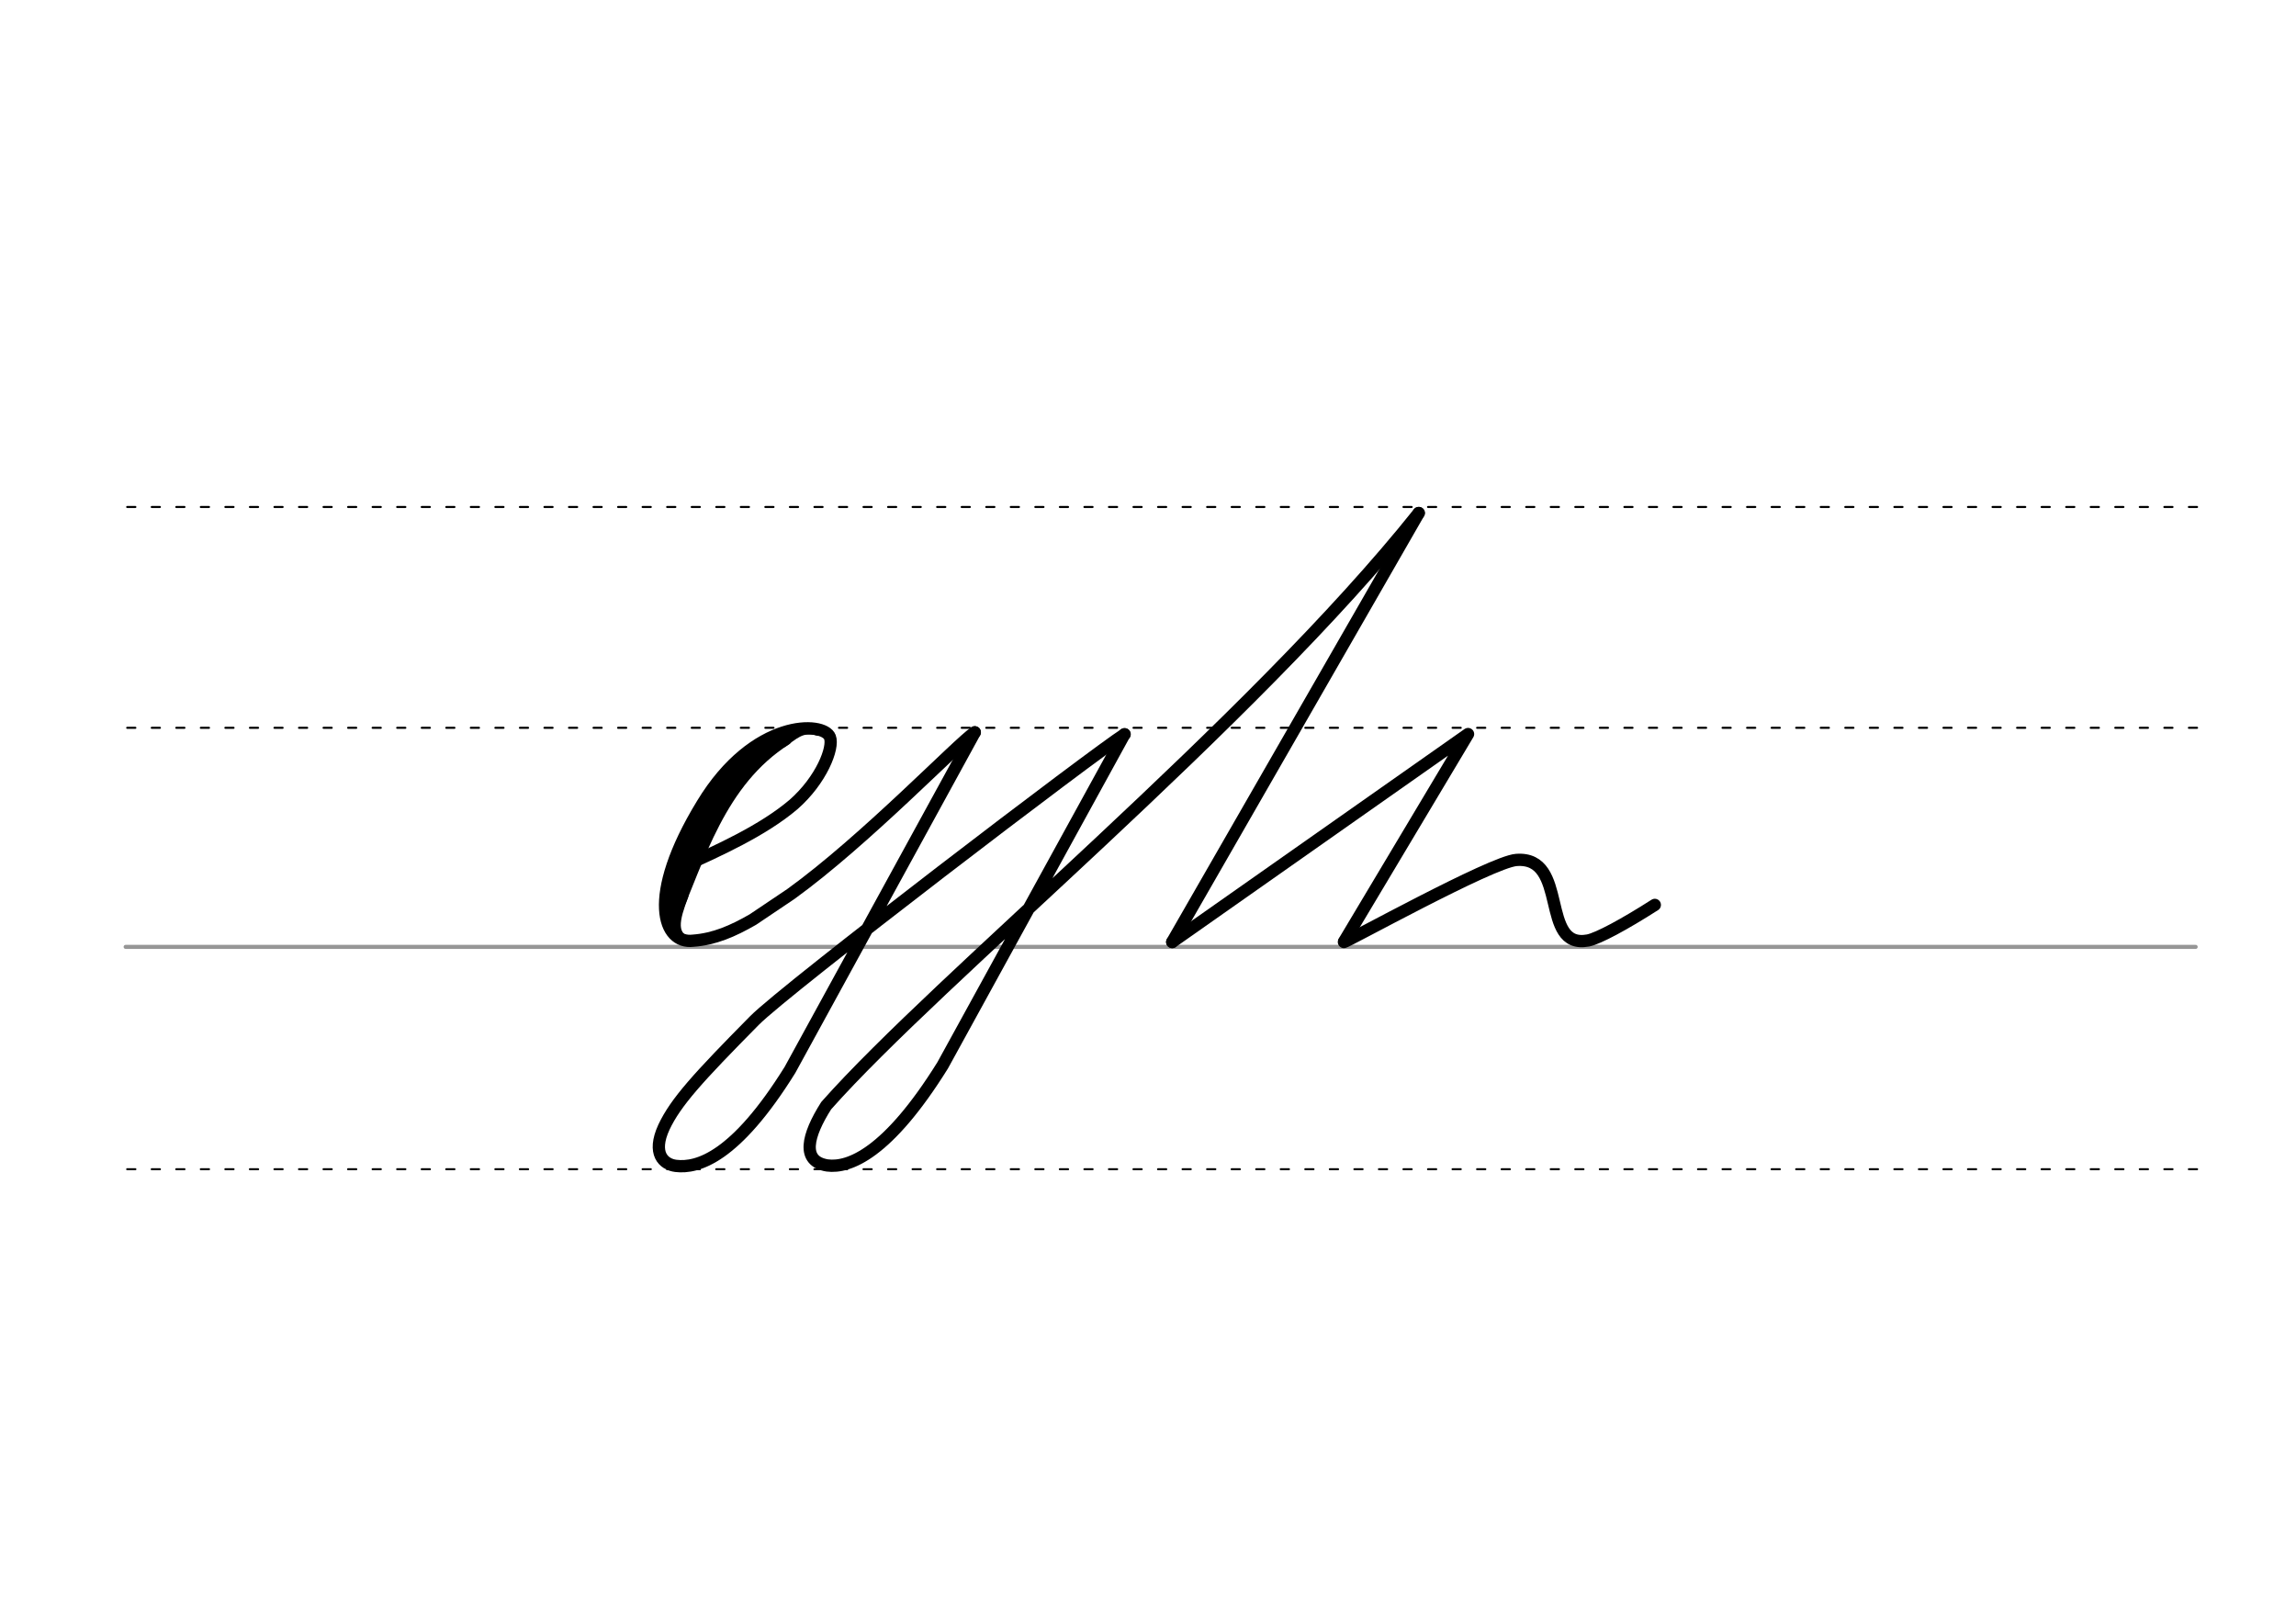 <svg height="210mm" viewBox="0 0 1052.4 744.1" width="297mm" xmlns="http://www.w3.org/2000/svg">
 <g fill="none" stroke-linecap="round">
  <g transform="translate(0 -308.268)">
   <path d="m57.6 742.2h948.8" stroke="#969696" stroke-width="1.875"/>
   <g stroke="#000" stroke-dasharray="3.75 7.5" stroke-miterlimit="2" stroke-width=".938">
    <path d="m58.3 844.1h948.8"/>
    <path d="m58.3 641.8h948.8"/>
    <path d="m58.3 540.6h948.8"/>
   </g>
  </g>
  <g stroke="#000">
   <g stroke-width="5.625">
    <path d="m650.3 235.1-113 196.6"/>
    <g stroke-linejoin="round">
     <path d="m616 431.7c.6.4 67.5-36.7 79-37.6 24.4-1.9 10.5 41.1 32.9 36.9 4.6-.9 16.7-7.4 30.6-16.3"/>
     <path d="m537.3 431.7 135.6-95.3-56.7 94.9"/>
     <path d="m312 397.6c17.3-7.8 37.7-17 51.7-28.9 12.8-11.2 18.6-26.1 16.7-30.9-2.8-7.3-34.7-8.6-58.5 30.7-26.3 43.1-17.7 64.3-4.2 62.6 9.7-.7 18.2-4.4 27.4-9.7 2-1.3 15.5-10.4 17.4-11.7 34-24.5 76.8-69.2 84.3-74.1"/>
    </g>
   </g>
   <path d="m360.5 339.1c-30.3 19.2-39.8 54.5-52.2 83.1" stroke-width="4.688"/>
   <path d="m353.5 339.1c-17.9 10.4-41.1 49.1-46.5 72.6" stroke-width="4.688"/>
   <path d="m314.1 410.7c-4 10.7-6.4 18.8 3.6 20.4" stroke-width="2.812"/>
   <path d="m374.9 335.8c-7.4-2.4-11 2.2-15.8 5.2" stroke-width="2.812"/>
   <path d="m350 343.8c-28 20.5-28.9 46.2-43.4 73.6" stroke-width="4.688"/>
   <g stroke-linejoin="round" stroke-width="5.625">
    <path d="m650.3 235.1c-77.2 96.7-220.1 213.4-271.6 271.6-8.7 13.7-11.6 25.5.5 27.4 9.9 1.3 27.7-5.4 52.9-45.9l83.3-151.7"/>
    <path d="m515.5 336.5c-12.6 7.8-155.2 116.5-169.7 131.2-25.9 26.2-36.1 37.4-41.5 48.9-5.5 12-.2 17 5.5 17.7 9.9 1.2 27.3-3.8 52.3-44l84.7-154.7"/>
   </g>
  </g>
 </g>
</svg>
